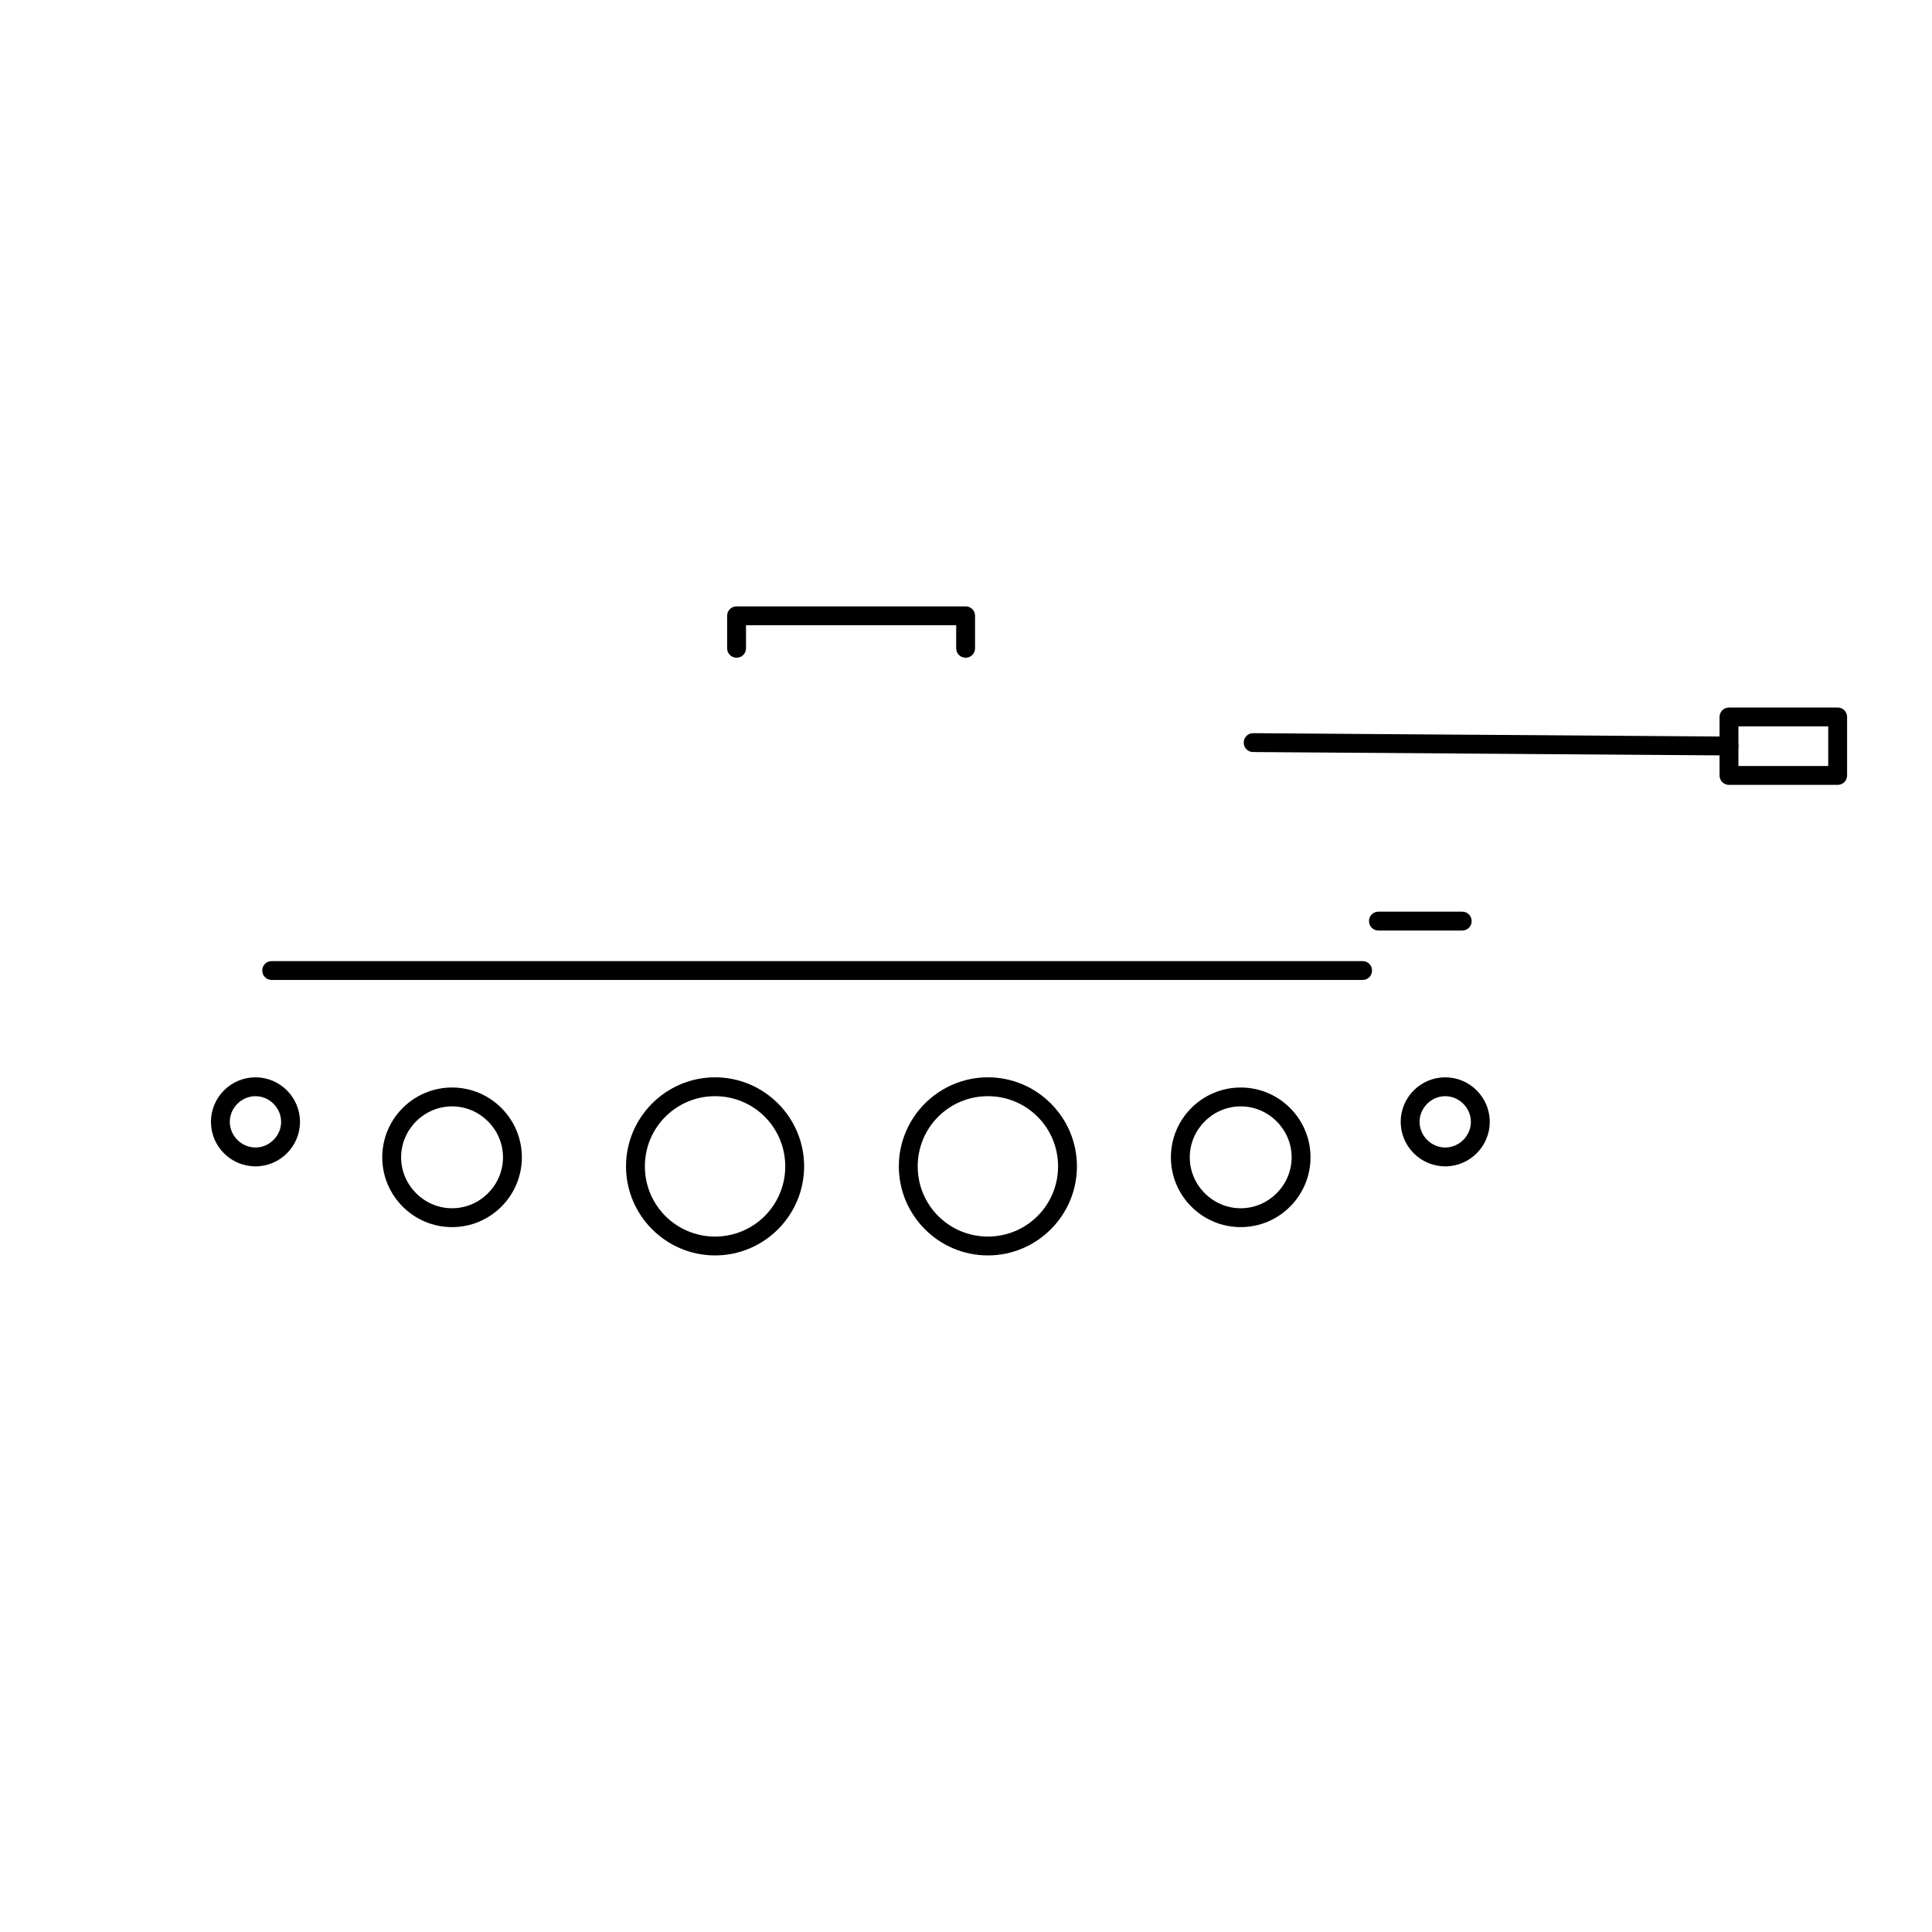 <?xml version="1.0" encoding="utf-8"?>
<!-- Generator: Adobe Illustrator 22.1.0, SVG Export Plug-In . SVG Version: 6.00 Build 0)  -->
<svg version="1.1" id="Layer_1" xmlns="http://www.w3.org/2000/svg" xmlns:xlink="http://www.w3.org/1999/xlink" x="0px" y="0px"
	 viewBox="0 0 512 512" style="enable-background:new 0 0 512 512;" xml:space="preserve">
<g>
	<g>
		<path d="M255.9,174.3c-1.4,0-2.5-1.1-2.5-2.5v-6.1h-55.7v6.1c0,1.4-1.1,2.5-2.5,2.5s-2.5-1.1-2.5-2.5v-8.6c0-1.4,1.1-2.5,2.5-2.5
			h60.7c1.4,0,2.5,1.1,2.5,2.5v8.6C258.4,173.2,257.3,174.3,255.9,174.3z"/>
	</g>
	<g>
		<path d="M487,208h-28.8c-1.4,0-2.5-1.1-2.5-2.5V190c0-1.4,1.1-2.5,2.5-2.5H487c1.4,0,2.5,1.1,2.5,2.5v15.5
			C489.5,206.9,488.4,208,487,208z M460.7,203h23.8v-10.5h-23.8V203z"/>
	</g>
	<g>
		<path d="M67.7,309.1c-6.5,0-11.8-5.3-11.8-11.8s5.3-11.8,11.8-11.8c6.5,0,11.8,5.3,11.8,11.8S74.2,309.1,67.7,309.1z M67.7,290.5
			c-3.7,0-6.8,3.1-6.8,6.8s3.1,6.8,6.8,6.8s6.8-3.1,6.8-6.8S71.4,290.5,67.7,290.5z"/>
	</g>
	<g>
		<path d="M383,309.1c-6.5,0-11.8-5.3-11.8-11.8s5.3-11.8,11.8-11.8s11.8,5.3,11.8,11.8S389.5,309.1,383,309.1z M383,290.5
			c-3.7,0-6.8,3.1-6.8,6.8s3.1,6.8,6.8,6.8s6.8-3.1,6.8-6.8S386.7,290.5,383,290.5z"/>
	</g>
	<g>
		<path d="M119.8,325.2c-10.2,0-18.5-8.3-18.5-18.5s8.3-18.5,18.5-18.5s18.5,8.3,18.5,18.5S130,325.2,119.8,325.2z M119.8,293.2
			c-7.4,0-13.5,6.1-13.5,13.5s6.1,13.5,13.5,13.5s13.5-6.1,13.5-13.5S127.2,293.2,119.8,293.2z"/>
	</g>
	<g>
		<path d="M328.8,325.2c-10.2,0-18.5-8.3-18.5-18.5s8.3-18.5,18.5-18.5s18.5,8.3,18.5,18.5S339,325.2,328.8,325.2z M328.8,293.2
			c-7.4,0-13.5,6.1-13.5,13.5s6.1,13.5,13.5,13.5s13.5-6.1,13.5-13.5S336.2,293.2,328.8,293.2z"/>
	</g>
	<g>
		<path d="M189.5,332.7c-13,0-23.6-10.6-23.6-23.6c0-13,10.6-23.6,23.6-23.6s23.6,10.6,23.6,23.6
			C213.1,322.1,202.5,332.7,189.5,332.7z M189.5,290.5c-10.3,0-18.6,8.3-18.6,18.6c0,10.3,8.3,18.6,18.6,18.6s18.6-8.3,18.6-18.6
			C208.1,298.8,199.8,290.5,189.5,290.5z"/>
	</g>
	<g>
		<path d="M261.8,332.7c-13,0-23.6-10.6-23.6-23.6c0-13,10.6-23.6,23.6-23.6c13,0,23.6,10.6,23.6,23.6
			C285.4,322.1,274.8,332.7,261.8,332.7z M261.8,290.5c-10.3,0-18.6,8.3-18.6,18.6c0,10.3,8.3,18.6,18.6,18.6
			c10.3,0,18.6-8.3,18.6-18.6C280.4,298.8,272.1,290.5,261.8,290.5z"/>
	</g>
	<g>
		<path d="M458.2,200.2C458.2,200.2,458.2,200.2,458.2,200.2l-126.1-0.9c-1.4,0-2.5-1.1-2.5-2.5c0-1.4,1.1-2.5,2.5-2.5c0,0,0,0,0,0
			l126.1,0.9c1.4,0,2.5,1.1,2.5,2.5C460.7,199.1,459.6,200.2,458.2,200.2z"/>
	</g>
	<g>
		<path d="M387.5,246.6h-22.2c-1.4,0-2.5-1.1-2.5-2.5s1.1-2.5,2.5-2.5h22.2c1.4,0,2.5,1.1,2.5,2.5S388.9,246.6,387.5,246.6z"/>
	</g>
	<g>
		<path d="M361.1,259.7H72c-1.4,0-2.5-1.1-2.5-2.5s1.1-2.5,2.5-2.5h289.1c1.4,0,2.5,1.1,2.5,2.5S362.5,259.7,361.1,259.7z"/>
	</g>
</g>
</svg>
